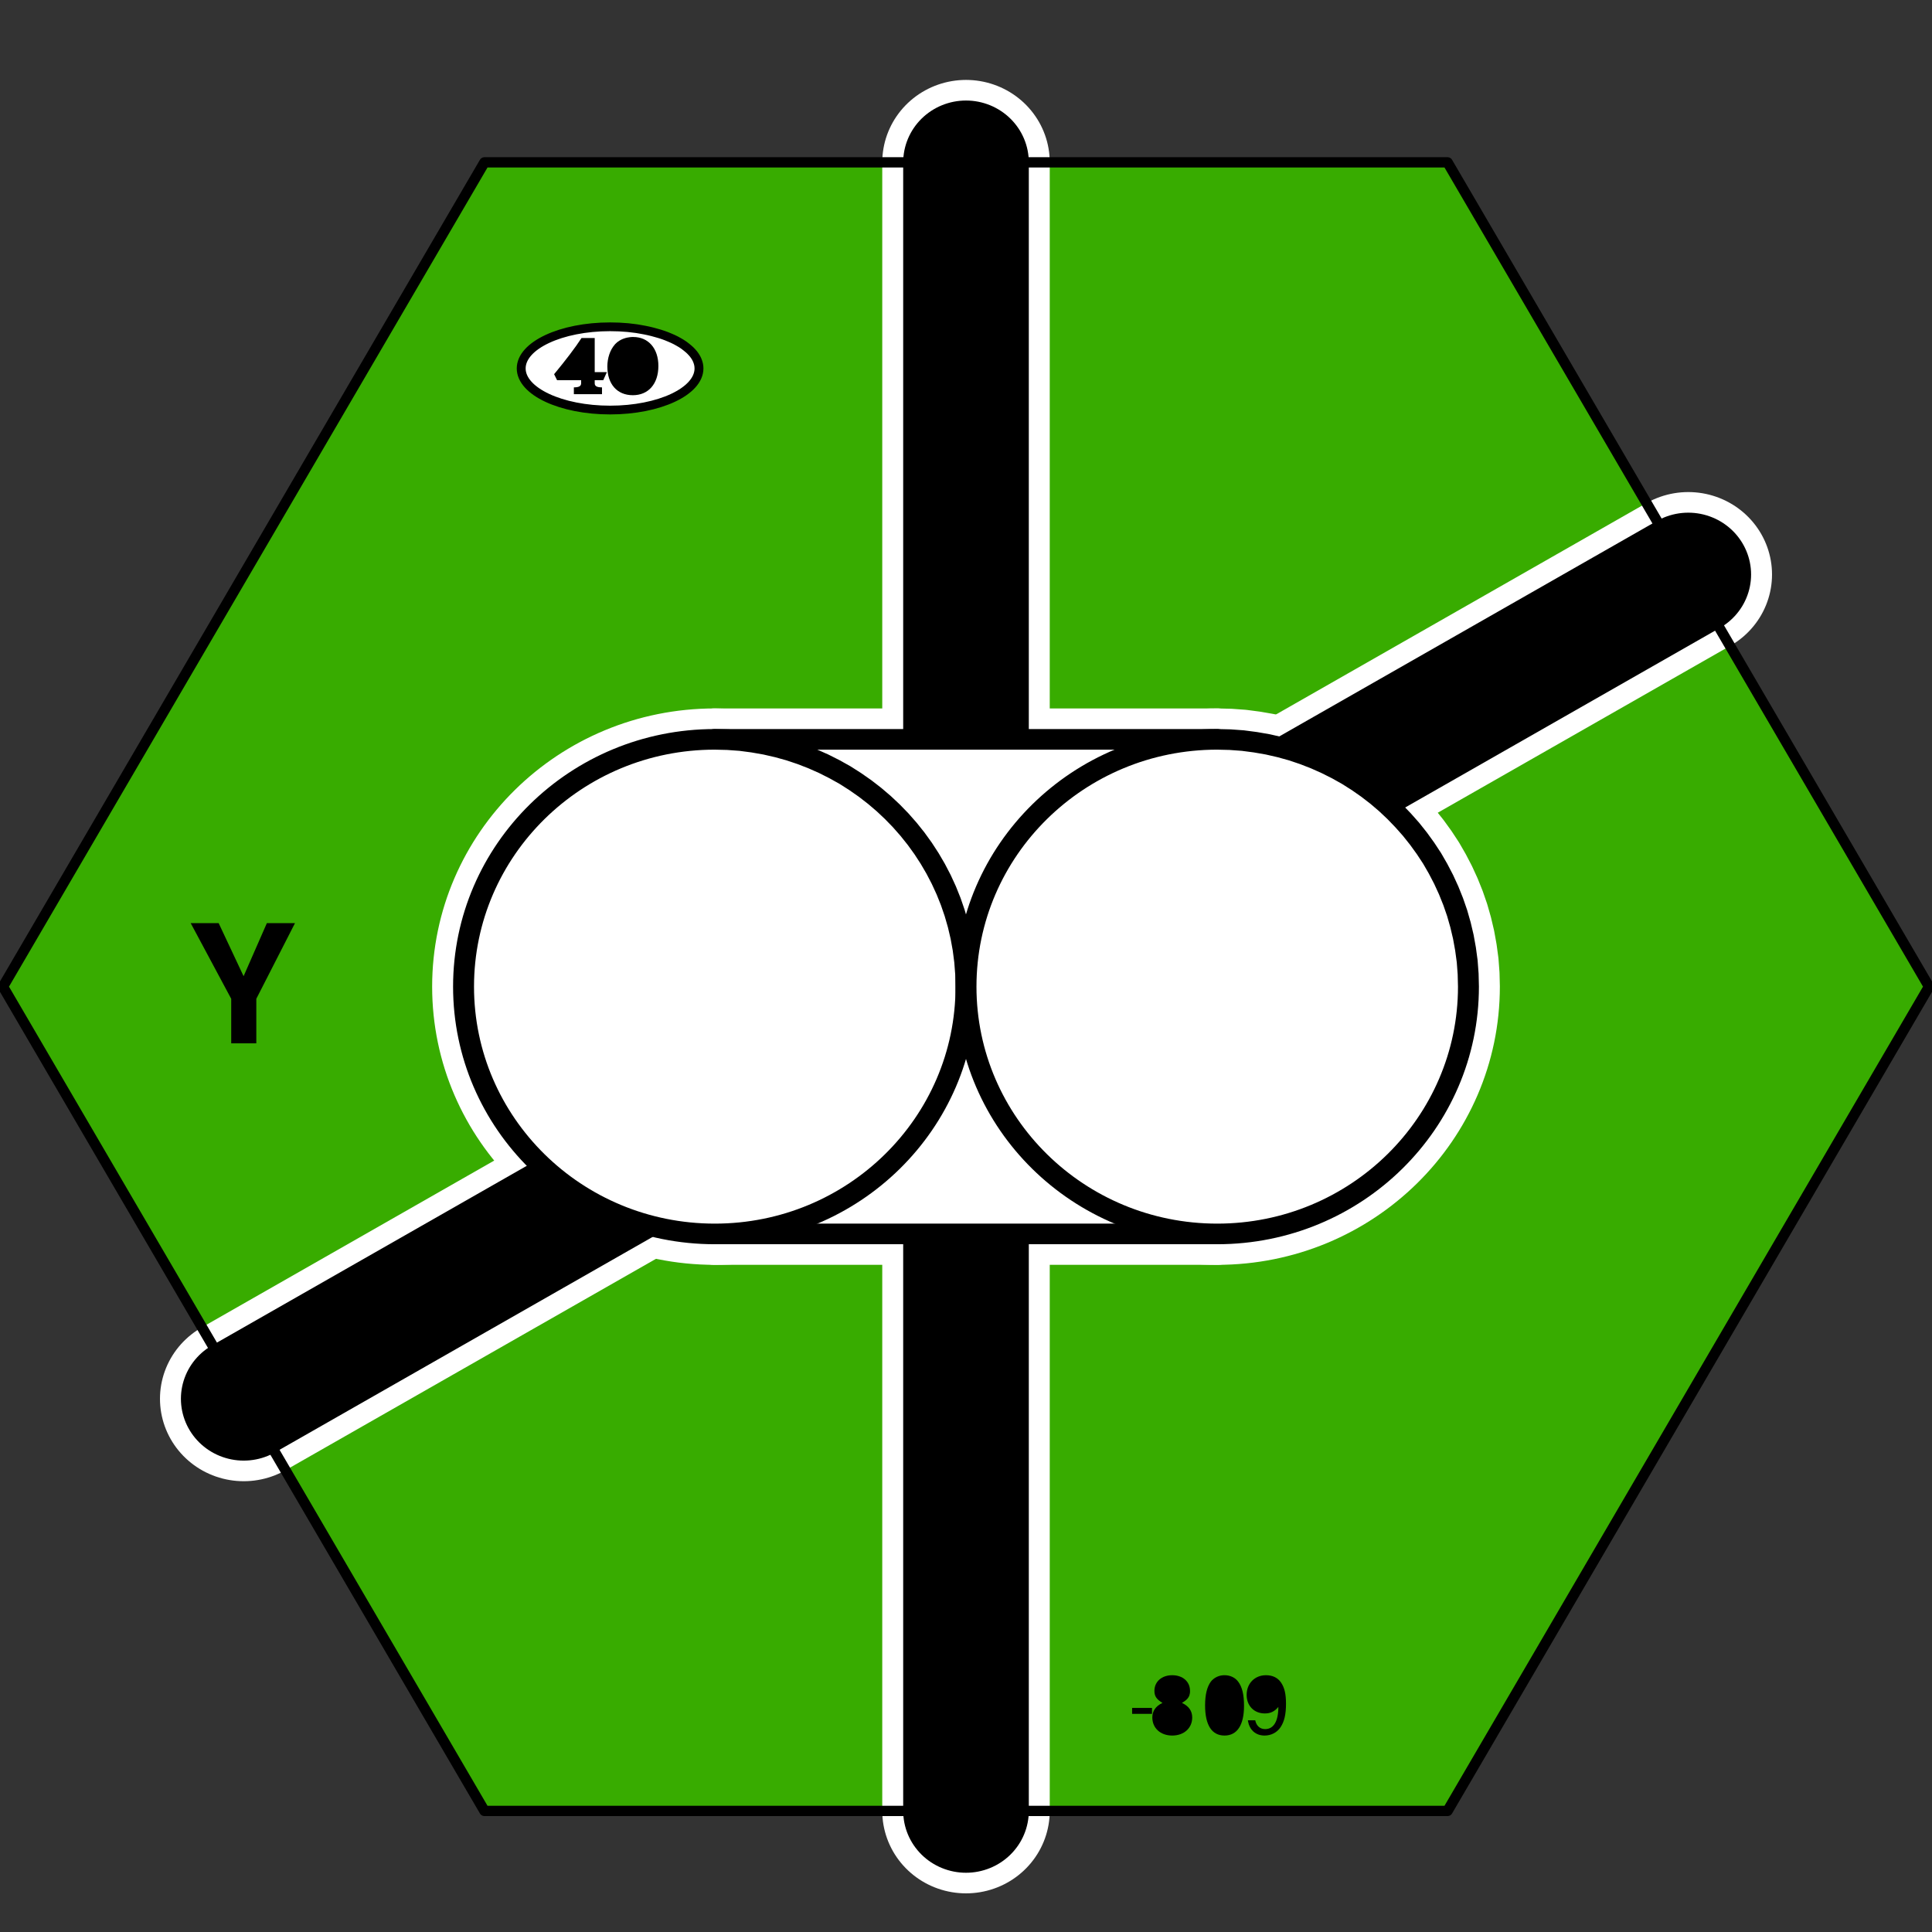 <?xml version="1.0" encoding="UTF-8" standalone="no"?>
<svg
   xmlns:dc="http://purl.org/dc/elements/1.1/"
   xmlns:cc="http://web.resource.org/cc/"
   xmlns:rdf="http://www.w3.org/1999/02/22-rdf-syntax-ns#"
   xmlns:svg="http://www.w3.org/2000/svg"
   xmlns="http://www.w3.org/2000/svg"
   xmlns:sodipodi="http://inkscape.sourceforge.net/DTD/sodipodi-0.dtd"
   xmlns:inkscape="http://www.inkscape.org/namespaces/inkscape"
   width="100"
   height="100"
   viewBox="0 0 1 1"
   preserveAspectRatio="none"
   id="svg2"
   sodipodi:version="0.32"
   inkscape:version="0.43"
   sodipodi:docname="tile-809.svg"
   sodipodi:docbase="C:\Documents and Settings\lentz\Desktop\Brett\TileDesigner\images\TileDictionary"
   version="1.0">
  <rect x="0" y="0" width="1" height="1" fill="#333333" stroke="none"/>
  <defs
     id="defs87" />
  <sodipodi:namedview
     inkscape:window-height="540"
     inkscape:window-width="749"
     inkscape:pageshadow="2"
     inkscape:pageopacity="0.0"
     borderopacity="1.0"
     bordercolor="#666666"
     pagecolor="#ffffff"
     id="base"
     inkscape:zoom="0.52361111"
     inkscape:cx="360"
     inkscape:cy="360"
     inkscape:window-x="88"
     inkscape:window-y="88"
     inkscape:current-layer="svg2" />
  <title
     id="title4">SVG drawing</title>
  <desc
     id="desc6">This was produced by version 4.1 of GNU libplot, a free library for exporting 2-D vector graphics.</desc>
  <g
     transform="matrix(5.418114e-3,0,0,-5.333139e-3,-1.175565e-3,0.94)"
     xml:space="preserve"
     style="font-style:normal;font-variant:normal;font-weight:normal;font-stretch:normal;letter-spacing:normal;word-spacing:normal;text-anchor:start;fill:none;fill-opacity:1;stroke:#000000;stroke-linecap:butt;stroke-linejoin:miter;stroke-miterlimit:10.433;stroke-dasharray:none;stroke-dashoffset:0;stroke-opacity:1"
     id="g10">
<polygon
   points="46.5,160.5 138.5,160.5 184.5,80.5 138.5,0.5 46.5,0.5 0.5,80.5 46.5,160.5 "
   style="fill:#38ac00;fill-rule:nonzero;stroke:#38ac00;stroke-width:0;stroke-linejoin:round"
   id="polygon12" />
<polygon
   points="108.37,9.922 110.27,9.922 110.27,10.496 108.37,10.496 108.37,9.922 "
   style="fill:#000000;stroke-width:0;stroke-linejoin:round"
   id="polygon14" />
<path
   d="M 113.13,10.984 L 113.18,11.017 L 113.23,11.05 L 113.28,11.082 L 113.33,11.114 L 113.37,11.146 L 113.42,11.178 L 113.46,11.209 L 113.5,11.241 L 113.53,11.273 L 113.57,11.305 L 113.6,11.337 L 113.63,11.37 L 113.66,11.403 L 113.69,11.436 L 113.71,11.469 L 113.73,11.503 L 113.76,11.538 L 113.78,11.573 L 113.79,11.609 L 113.81,11.646 L 113.83,11.683 L 113.84,11.721 L 113.85,11.76 L 113.86,11.8 L 113.87,11.841 L 113.88,11.883 L 113.89,11.926 L 113.89,11.97 L 113.9,12.016 L 113.9,12.063 L 113.9,12.111 L 113.9,12.16 C 113.9,13.047 113.21,13.672 112.2,13.672 C 111.2,13.672 110.5,13.047 110.5,12.16 C 110.5,11.633 110.69,11.344 111.27,10.984 C 110.62,10.672 110.3,10.199 110.3,9.574 C 110.3,8.535 111.08,7.816 112.2,7.816 C 113.32,7.816 114.11,8.535 114.11,9.566 C 114.11,10.199 113.79,10.672 113.13,10.984 z "
   style="fill:#000000;stroke-width:0;stroke-linecap:round;stroke-linejoin:round"
   id="path16" />
<path
   d="M 112.2,13.047 L 112.25,13.046 L 112.31,13.043 L 112.36,13.038 L 112.41,13.031 L 112.46,13.022 L 112.51,13.011 L 112.56,12.998 L 112.61,12.983 L 112.65,12.967 L 112.69,12.949 L 112.74,12.928 L 112.78,12.907 L 112.81,12.883 L 112.85,12.858 L 112.88,12.831 L 112.92,12.802 L 112.95,12.772 L 112.98,12.74 L 113.01,12.707 L 113.03,12.672 L 113.05,12.636 L 113.08,12.598 L 113.1,12.559 L 113.11,12.518 L 113.13,12.476 L 113.14,12.432 L 113.16,12.388 L 113.17,12.341 L 113.17,12.294 L 113.18,12.245 L 113.18,12.196 L 113.18,12.144 C 113.18,11.617 112.79,11.266 112.2,11.266 C 111.61,11.266 111.21,11.617 111.21,12.152 C 111.21,12.695 111.61,13.047 112.2,13.047 z "
   style="fill:#000000;stroke-width:0;stroke-linecap:round;stroke-linejoin:round"
   id="path18" />
<path
   d="M 112.2,10.672 L 112.26,10.671 L 112.33,10.667 L 112.39,10.66 L 112.45,10.651 L 112.51,10.64 L 112.57,10.626 L 112.63,10.61 L 112.68,10.591 L 112.73,10.571 L 112.79,10.547 L 112.83,10.522 L 112.88,10.495 L 112.93,10.465 L 112.97,10.434 L 113.01,10.4 L 113.05,10.364 L 113.09,10.327 L 113.13,10.287 L 113.16,10.246 L 113.19,10.203 L 113.22,10.158 L 113.25,10.111 L 113.27,10.063 L 113.3,10.013 L 113.32,9.961 L 113.33,9.908 L 113.35,9.853 L 113.36,9.797 L 113.37,9.739 L 113.38,9.681 L 113.38,9.62 L 113.38,9.559 C 113.38,8.887 112.9,8.441 112.18,8.441 C 111.5,8.441 111.02,8.895 111.02,9.559 C 111.02,10.223 111.5,10.672 112.2,10.672 z "
   style="fill:#000000;stroke-width:0;stroke-linecap:round;stroke-linejoin:round"
   id="path20" />
<path
   d="M 117.2,13.672 L 117.15,13.671 L 117.1,13.669 L 117.05,13.666 L 117,13.661 L 116.96,13.655 L 116.91,13.648 L 116.86,13.64 L 116.81,13.63 L 116.77,13.619 L 116.72,13.606 L 116.68,13.593 L 116.63,13.578 L 116.59,13.562 L 116.55,13.545 L 116.5,13.527 L 116.46,13.507 L 116.42,13.487 L 116.38,13.465 L 116.34,13.442 L 116.3,13.418 L 116.26,13.393 L 116.22,13.367 L 116.19,13.339 L 116.15,13.311 L 116.11,13.282 L 116.08,13.251 L 116.05,13.22 L 116.01,13.187 L 115.98,13.153 L 115.95,13.119 L 115.92,13.083 L 115.89,13.047 C 115.53,12.551 115.34,11.793 115.34,10.742 C 115.34,8.832 115.98,7.816 117.2,7.816 C 118.4,7.816 119.06,8.832 119.06,10.695 C 119.06,11.801 118.88,12.535 118.5,13.047 C 118.21,13.449 117.73,13.672 117.2,13.672 z "
   style="fill:#000000;stroke-width:0;stroke-linecap:round;stroke-linejoin:round"
   id="path22" />
<path
   d="M 117.2,13.047 L 117.27,13.045 L 117.34,13.038 L 117.4,13.027 L 117.47,13.011 L 117.53,12.991 L 117.59,12.966 L 117.64,12.937 L 117.7,12.904 L 117.75,12.865 L 117.8,12.823 L 117.85,12.776 L 117.89,12.724 L 117.94,12.669 L 117.98,12.608 L 118.02,12.543 L 118.05,12.474 L 118.09,12.4 L 118.12,12.322 L 118.15,12.24 L 118.18,12.153 L 118.2,12.061 L 118.23,11.965 L 118.25,11.865 L 118.27,11.76 L 118.28,11.651 L 118.3,11.537 L 118.31,11.419 L 118.32,11.296 L 118.33,11.169 L 118.33,11.038 L 118.33,10.902 L 118.34,10.762 C 118.34,9.152 117.97,8.398 117.18,8.398 C 116.44,8.398 116.06,9.184 116.06,10.734 C 116.06,12.289 116.44,13.047 117.2,13.047 z "
   style="fill:#000000;stroke-width:0;stroke-linecap:round;stroke-linejoin:round"
   id="path24" />
<path
   d="M 119.43,9.297 L 119.44,9.211 L 119.46,9.127 L 119.48,9.046 L 119.5,8.966 L 119.52,8.889 L 119.55,8.815 L 119.58,8.743 L 119.61,8.673 L 119.65,8.606 L 119.68,8.541 L 119.72,8.479 L 119.76,8.42 L 119.81,8.363 L 119.86,8.309 L 119.9,8.257 L 119.95,8.208 L 120.01,8.162 L 120.06,8.118 L 120.12,8.078 L 120.18,8.04 L 120.24,8.005 L 120.3,7.973 L 120.37,7.943 L 120.43,7.917 L 120.5,7.894 L 120.57,7.873 L 120.65,7.856 L 120.72,7.842 L 120.8,7.831 L 120.87,7.823 L 120.95,7.818 L 121.03,7.816 C 121.66,7.816 122.22,8.121 122.55,8.625 C 122.91,9.176 123.07,9.871 123.07,10.902 C 123.07,11.856 122.93,12.465 122.59,12.969 C 122.28,13.426 121.79,13.672 121.16,13.672 C 120.08,13.672 119.31,12.871 119.31,11.762 C 119.31,10.703 120.02,9.961 121.05,9.961 C 121.59,9.961 121.98,10.152 122.34,10.594 C 122.34,9.207 121.89,8.441 121.08,8.441 C 120.59,8.441 120.24,8.754 120.13,9.297 L 119.43,9.297 z "
   style="fill:#000000;stroke-width:0;stroke-linecap:round;stroke-linejoin:round"
   id="path26" />
<path
   d="M 121.15,13.055 L 121.21,13.053 L 121.27,13.048 L 121.33,13.041 L 121.39,13.03 L 121.45,13.016 L 121.5,13 L 121.56,12.98 L 121.61,12.958 L 121.66,12.934 L 121.71,12.906 L 121.76,12.876 L 121.81,12.844 L 121.85,12.809 L 121.89,12.772 L 121.94,12.733 L 121.97,12.691 L 122.01,12.648 L 122.05,12.602 L 122.08,12.554 L 122.11,12.504 L 122.14,12.453 L 122.17,12.399 L 122.19,12.344 L 122.22,12.287 L 122.24,12.228 L 122.25,12.168 L 122.27,12.106 L 122.28,12.043 L 122.29,11.979 L 122.3,11.913 L 122.3,11.846 L 122.31,11.777 C 122.31,11.078 121.82,10.586 121.13,10.586 C 120.45,10.586 120.02,11.055 120.02,11.816 C 120.02,12.535 120.5,13.055 121.15,13.055 z "
   style="fill:#000000;stroke-width:0;stroke-linecap:round;stroke-linejoin:round"
   id="path28" />
<polygon
   points="68.5,56.5 116.5,56.5 116.5,104.5 68.5,104.5 68.5,56.5 "
   style="fill:#ffffff;fill-rule:nonzero;stroke:#ffffff;stroke-width:0;stroke-linejoin:round"
   id="polygon30" />
<polygon
   points="68.5,56.5 116.5,56.5 116.5,104.5 68.5,104.5 68.5,56.5 "
   style="stroke:#ffffff;stroke-width:6;stroke-linejoin:round"
   id="polygon32" />
<path
   d="M 92.5,80.5 L 92.469,81.735 L 92.376,82.954 L 92.223,84.155 L 92.012,85.337 L 91.744,86.498 L 91.421,87.637 L 91.044,88.752 L 90.614,89.841 L 90.133,90.905 L 89.603,91.939 L 89.025,92.944 L 88.401,93.918 L 87.732,94.859 L 87.019,95.766 L 86.265,96.637 L 85.47,97.47 L 84.637,98.265 L 83.766,99.019 L 82.859,99.732 L 81.918,100.4 L 80.944,101.03 L 79.939,101.6 L 78.905,102.13 L 77.841,102.61 L 76.752,103.04 L 75.637,103.42 L 74.498,103.74 L 73.337,104.01 L 72.155,104.22 L 70.954,104.38 L 69.735,104.47 L 68.5,104.5 C 55.246,104.5 44.5,93.754 44.5,80.5 C 44.5,67.246 55.246,56.5 68.5,56.5 C 81.754,56.5 92.5,67.246 92.5,80.5 z "
   style="fill:#ffffff;fill-rule:nonzero;stroke:#ffffff;stroke-width:0;stroke-linecap:round;stroke-linejoin:round"
   id="path34" />
<path
   d="M 92.5,80.5 L 92.469,81.735 L 92.376,82.954 L 92.223,84.155 L 92.012,85.337 L 91.744,86.498 L 91.421,87.637 L 91.044,88.752 L 90.614,89.841 L 90.133,90.905 L 89.603,91.939 L 89.025,92.944 L 88.401,93.918 L 87.732,94.859 L 87.019,95.766 L 86.265,96.637 L 85.47,97.47 L 84.637,98.265 L 83.766,99.019 L 82.859,99.732 L 81.918,100.4 L 80.944,101.03 L 79.939,101.6 L 78.905,102.13 L 77.841,102.61 L 76.752,103.04 L 75.637,103.42 L 74.498,103.74 L 73.337,104.01 L 72.155,104.22 L 70.954,104.38 L 69.735,104.47 L 68.5,104.5 C 55.246,104.5 44.5,93.754 44.5,80.5 C 44.5,67.246 55.246,56.5 68.5,56.5 C 81.754,56.5 92.5,67.246 92.5,80.5 z "
   style="stroke:#ffffff;stroke-width:6;stroke-linecap:round;stroke-linejoin:round"
   id="path36" />
<path
   d="M 140.5,80.5 L 140.47,81.735 L 140.38,82.954 L 140.22,84.155 L 140.01,85.337 L 139.74,86.498 L 139.42,87.637 L 139.04,88.752 L 138.61,89.841 L 138.13,90.905 L 137.6,91.939 L 137.03,92.944 L 136.4,93.918 L 135.73,94.859 L 135.02,95.766 L 134.26,96.637 L 133.47,97.47 L 132.64,98.265 L 131.77,99.019 L 130.86,99.732 L 129.92,100.4 L 128.94,101.03 L 127.94,101.6 L 126.9,102.13 L 125.84,102.61 L 124.75,103.04 L 123.64,103.42 L 122.5,103.74 L 121.34,104.01 L 120.15,104.22 L 118.95,104.38 L 117.73,104.47 L 116.5,104.5 C 103.25,104.5 92.5,93.754 92.5,80.5 C 92.5,67.246 103.25,56.5 116.5,56.5 C 129.75,56.5 140.5,67.246 140.5,80.5 z "
   style="fill:#ffffff;fill-rule:nonzero;stroke:#ffffff;stroke-width:0;stroke-linecap:round;stroke-linejoin:round"
   id="path38" />
<path
   d="M 140.5,80.5 L 140.47,81.735 L 140.38,82.954 L 140.22,84.155 L 140.01,85.337 L 139.74,86.498 L 139.42,87.637 L 139.04,88.752 L 138.61,89.841 L 138.13,90.905 L 137.6,91.939 L 137.03,92.944 L 136.4,93.918 L 135.73,94.859 L 135.02,95.766 L 134.26,96.637 L 133.47,97.47 L 132.64,98.265 L 131.77,99.019 L 130.86,99.732 L 129.92,100.4 L 128.94,101.03 L 127.94,101.6 L 126.9,102.13 L 125.84,102.61 L 124.75,103.04 L 123.64,103.42 L 122.5,103.74 L 121.34,104.01 L 120.15,104.22 L 118.95,104.38 L 117.73,104.47 L 116.5,104.5 C 103.25,104.5 92.5,93.754 92.5,80.5 C 92.5,67.246 103.25,56.5 116.5,56.5 C 129.75,56.5 140.5,67.246 140.5,80.5 z "
   style="stroke:#ffffff;stroke-width:6;stroke-linecap:round;stroke-linejoin:round"
   id="path40" />
<line
   x1="92.5"
   y1="80.5"
   x2="161.5"
   y2="120.5"
   style="stroke:#ffffff;stroke-width:16;stroke-linecap:round"
   id="line42" />
<line
   x1="92.5"
   y1="80.5"
   x2="92.5"
   y2="160.5"
   style="stroke:#ffffff;stroke-width:16;stroke-linecap:round"
   id="line44" />
<line
   x1="92.5"
   y1="80.5"
   x2="23.5"
   y2="40.5"
   style="stroke:#ffffff;stroke-width:16;stroke-linecap:round"
   id="line46" />
<line
   x1="92.5"
   y1="80.5"
   x2="92.5"
   y2="0.5"
   style="stroke:#ffffff;stroke-width:16;stroke-linecap:round"
   id="line48" />
<line
   x1="92.5"
   y1="80.5"
   x2="161.5"
   y2="120.5"
   style="stroke-width:12;stroke-linecap:round"
   id="line50" />
<line
   x1="92.5"
   y1="80.5"
   x2="92.5"
   y2="160.5"
   style="stroke-width:12;stroke-linecap:round"
   id="line52" />
<line
   x1="92.5"
   y1="80.5"
   x2="23.5"
   y2="40.5"
   style="stroke-width:12;stroke-linecap:round"
   id="line54" />
<line
   x1="92.5"
   y1="80.5"
   x2="92.5"
   y2="0.5"
   style="stroke-width:12;stroke-linecap:round"
   id="line56" />
<polygon
   points="68.5,56.5 116.5,56.5 116.5,104.5 68.5,104.5 68.5,56.5 "
   style="fill:#ffffff;fill-rule:nonzero;stroke:#ffffff;stroke-width:0;stroke-linejoin:round"
   id="polygon58" />
<polygon
   points="68.5,56.5 116.5,56.5 116.5,104.5 68.5,104.5 68.5,56.5 "
   style="stroke-width:2;stroke-linejoin:round"
   id="polygon60" />
<path
   d="M 92.5,80.5 L 92.469,81.735 L 92.376,82.954 L 92.223,84.155 L 92.012,85.337 L 91.744,86.498 L 91.421,87.637 L 91.044,88.752 L 90.614,89.841 L 90.133,90.905 L 89.603,91.939 L 89.025,92.944 L 88.401,93.918 L 87.732,94.859 L 87.019,95.766 L 86.265,96.637 L 85.47,97.47 L 84.637,98.265 L 83.766,99.019 L 82.859,99.732 L 81.918,100.4 L 80.944,101.03 L 79.939,101.6 L 78.905,102.13 L 77.841,102.61 L 76.752,103.04 L 75.637,103.42 L 74.498,103.74 L 73.337,104.01 L 72.155,104.22 L 70.954,104.38 L 69.735,104.47 L 68.5,104.5 C 55.246,104.5 44.5,93.754 44.5,80.5 C 44.5,67.246 55.246,56.5 68.5,56.5 C 81.754,56.5 92.5,67.246 92.5,80.5 z "
   style="fill:#ffffff;fill-rule:nonzero;stroke:#ffffff;stroke-width:0;stroke-linecap:round;stroke-linejoin:round"
   id="path62" />
<path
   d="M 92.5,80.5 L 92.469,81.735 L 92.376,82.954 L 92.223,84.155 L 92.012,85.337 L 91.744,86.498 L 91.421,87.637 L 91.044,88.752 L 90.614,89.841 L 90.133,90.905 L 89.603,91.939 L 89.025,92.944 L 88.401,93.918 L 87.732,94.859 L 87.019,95.766 L 86.265,96.637 L 85.47,97.47 L 84.637,98.265 L 83.766,99.019 L 82.859,99.732 L 81.918,100.4 L 80.944,101.03 L 79.939,101.6 L 78.905,102.13 L 77.841,102.61 L 76.752,103.04 L 75.637,103.42 L 74.498,103.74 L 73.337,104.01 L 72.155,104.22 L 70.954,104.38 L 69.735,104.47 L 68.5,104.5 C 55.246,104.5 44.5,93.754 44.5,80.5 C 44.5,67.246 55.246,56.5 68.5,56.5 C 81.754,56.5 92.5,67.246 92.5,80.5 z "
   style="stroke-width:2;stroke-linecap:round;stroke-linejoin:round"
   id="path64" />
<path
   d="M 140.5,80.5 L 140.47,81.735 L 140.38,82.954 L 140.22,84.155 L 140.01,85.337 L 139.74,86.498 L 139.42,87.637 L 139.04,88.752 L 138.61,89.841 L 138.13,90.905 L 137.6,91.939 L 137.03,92.944 L 136.4,93.918 L 135.73,94.859 L 135.02,95.766 L 134.26,96.637 L 133.47,97.47 L 132.64,98.265 L 131.77,99.019 L 130.86,99.732 L 129.92,100.4 L 128.94,101.03 L 127.94,101.6 L 126.9,102.13 L 125.84,102.61 L 124.75,103.04 L 123.64,103.42 L 122.5,103.74 L 121.34,104.01 L 120.15,104.22 L 118.95,104.38 L 117.73,104.47 L 116.5,104.5 C 103.25,104.5 92.5,93.754 92.5,80.5 C 92.5,67.246 103.25,56.5 116.5,56.5 C 129.75,56.5 140.5,67.246 140.5,80.5 z "
   style="fill:#ffffff;fill-rule:nonzero;stroke:#ffffff;stroke-width:0;stroke-linecap:round;stroke-linejoin:round"
   id="path66" />
<path
   d="M 140.5,80.5 L 140.47,81.735 L 140.38,82.954 L 140.22,84.155 L 140.01,85.337 L 139.74,86.498 L 139.42,87.637 L 139.04,88.752 L 138.61,89.841 L 138.13,90.905 L 137.6,91.939 L 137.03,92.944 L 136.4,93.918 L 135.73,94.859 L 135.02,95.766 L 134.26,96.637 L 133.47,97.47 L 132.64,98.265 L 131.77,99.019 L 130.86,99.732 L 129.92,100.4 L 128.94,101.03 L 127.94,101.6 L 126.9,102.13 L 125.84,102.61 L 124.75,103.04 L 123.64,103.42 L 122.5,103.74 L 121.34,104.01 L 120.15,104.22 L 118.95,104.38 L 117.73,104.47 L 116.5,104.5 C 103.25,104.5 92.5,93.754 92.5,80.5 C 92.5,67.246 103.25,56.5 116.5,56.5 C 129.75,56.5 140.5,67.246 140.5,80.5 z "
   style="stroke-width:2;stroke-linecap:round;stroke-linejoin:round"
   id="path68" />
<path
   d="M 66.992,140.5 L 66.981,140.71 L 66.948,140.91 L 66.894,141.11 L 66.82,141.31 L 66.725,141.51 L 66.61,141.7 L 66.477,141.89 L 66.324,142.07 L 66.154,142.25 L 65.967,142.42 L 65.762,142.59 L 65.541,142.76 L 65.304,142.92 L 65.052,143.07 L 64.785,143.22 L 64.504,143.36 L 64.209,143.49 L 63.901,143.62 L 63.58,143.74 L 63.247,143.85 L 62.902,143.95 L 62.547,144.05 L 62.181,144.14 L 61.804,144.22 L 61.419,144.29 L 61.024,144.36 L 60.621,144.41 L 60.211,144.46 L 59.793,144.49 L 59.368,144.52 L 58.937,144.53 L 58.5,144.54 C 53.812,144.54 50.008,142.73 50.008,140.5 C 50.008,138.27 53.812,136.46 58.5,136.46 C 63.188,136.46 66.992,138.27 66.992,140.5 z "
   style="fill:#ffffff;fill-rule:nonzero;stroke:#ffffff;stroke-width:0;stroke-linecap:round;stroke-linejoin:round"
   id="path70" />
<path
   d="M 66.992,140.5 L 66.981,140.71 L 66.948,140.91 L 66.894,141.11 L 66.82,141.31 L 66.725,141.51 L 66.61,141.7 L 66.477,141.89 L 66.324,142.07 L 66.154,142.25 L 65.967,142.42 L 65.762,142.59 L 65.541,142.76 L 65.304,142.92 L 65.052,143.07 L 64.785,143.22 L 64.504,143.36 L 64.209,143.49 L 63.901,143.62 L 63.58,143.74 L 63.247,143.85 L 62.902,143.95 L 62.547,144.05 L 62.181,144.14 L 61.804,144.22 L 61.419,144.29 L 61.024,144.36 L 60.621,144.41 L 60.211,144.46 L 59.793,144.49 L 59.368,144.52 L 58.937,144.53 L 58.5,144.54 C 53.812,144.54 50.008,142.73 50.008,140.5 C 50.008,138.27 53.812,136.46 58.5,136.46 C 63.188,136.46 66.992,138.27 66.992,140.5 z "
   style="stroke-width:0.849;stroke-linecap:round;stroke-linejoin:round"
   id="path72" />
<path
   d="M 57.031,143.45 L 55.77,143.45 C 55.168,142.51 54.238,141.27 53.152,139.94 L 53.434,139.36 L 55.734,139.36 L 55.734,139.06 C 55.734,138.82 55.574,138.7 55.238,138.67 L 55.039,138.66 L 55.039,138 L 57.727,138 L 57.727,138.66 L 57.527,138.67 C 57.184,138.7 57.031,138.82 57.031,139.06 L 57.031,139.36 L 57.848,139.36 L 58.191,140.14 L 57.031,140.14 L 57.031,143.45 z "
   style="fill:#000000;stroke-width:0;stroke-linecap:round;stroke-linejoin:round"
   id="path74" />
<path
   d="M 55.734,140.14 L 54.266,140.14 C 55.289,141.49 55.496,141.79 55.734,142.21 L 55.734,140.14 z "
   style="fill:#000000;stroke-width:0;stroke-linecap:round;stroke-linejoin:round"
   id="path76" />
<path
   d="M 60.711,143.55 L 60.644,143.55 L 60.578,143.55 L 60.513,143.54 L 60.447,143.54 L 60.382,143.53 L 60.318,143.52 L 60.254,143.51 L 60.191,143.5 L 60.128,143.49 L 60.066,143.47 L 60.005,143.46 L 59.945,143.44 L 59.885,143.42 L 59.826,143.4 L 59.767,143.38 L 59.71,143.36 L 59.653,143.33 L 59.598,143.31 L 59.543,143.28 L 59.49,143.25 L 59.437,143.22 L 59.386,143.19 L 59.335,143.15 L 59.286,143.12 L 59.238,143.09 L 59.191,143.05 L 59.146,143.01 L 59.101,142.97 L 59.058,142.93 L 59.017,142.89 L 58.976,142.85 L 58.938,142.8 C 58.504,142.3 58.238,141.51 58.238,140.69 C 58.238,138.97 59.176,137.9 60.672,137.9 C 62.16,137.9 63.113,139 63.113,140.74 C 63.113,142.44 62.16,143.55 60.711,143.55 z "
   style="fill:#000000;stroke-width:0;stroke-linecap:round;stroke-linejoin:round"
   id="path78" />
<path
   d="M 60.672,142.82 L 60.728,142.81 L 60.783,142.81 L 60.836,142.8 L 60.887,142.78 L 60.937,142.76 L 60.985,142.74 L 61.032,142.71 L 61.077,142.68 L 61.12,142.64 L 61.161,142.6 L 61.201,142.55 L 61.239,142.5 L 61.275,142.45 L 61.309,142.39 L 61.342,142.33 L 61.373,142.27 L 61.402,142.2 L 61.43,142.13 L 61.455,142.05 L 61.479,141.97 L 61.501,141.89 L 61.521,141.8 L 61.539,141.71 L 61.555,141.61 L 61.57,141.51 L 61.582,141.41 L 61.593,141.3 L 61.602,141.19 L 61.608,141.08 L 61.613,140.96 L 61.616,140.84 L 61.617,140.72 C 61.617,139.38 61.281,138.63 60.672,138.63 C 60.062,138.63 59.734,139.38 59.734,140.75 C 59.734,142.06 60.078,142.82 60.672,142.82 z "
   style="fill:#000000;stroke-width:0;stroke-linecap:round;stroke-linejoin:round"
   id="path80" />
<polygon
   points="24.703,79.32 28.398,86.664 25.711,86.664 23.488,81.512 21.105,86.664 18.434,86.664 22.305,79.32 22.305,75 24.703,75 24.703,79.32 "
   style="fill:#000000;stroke-width:0;stroke-linejoin:round"
   id="polygon82" />
<polygon
   points="46.5,160.5 138.5,160.5 184.5,80.5 138.5,0.5 46.5,0.5 0.5,80.5 46.5,160.5 "
   style="stroke-width:1;stroke-linejoin:round"
   id="polygon84" />
</g></svg>
